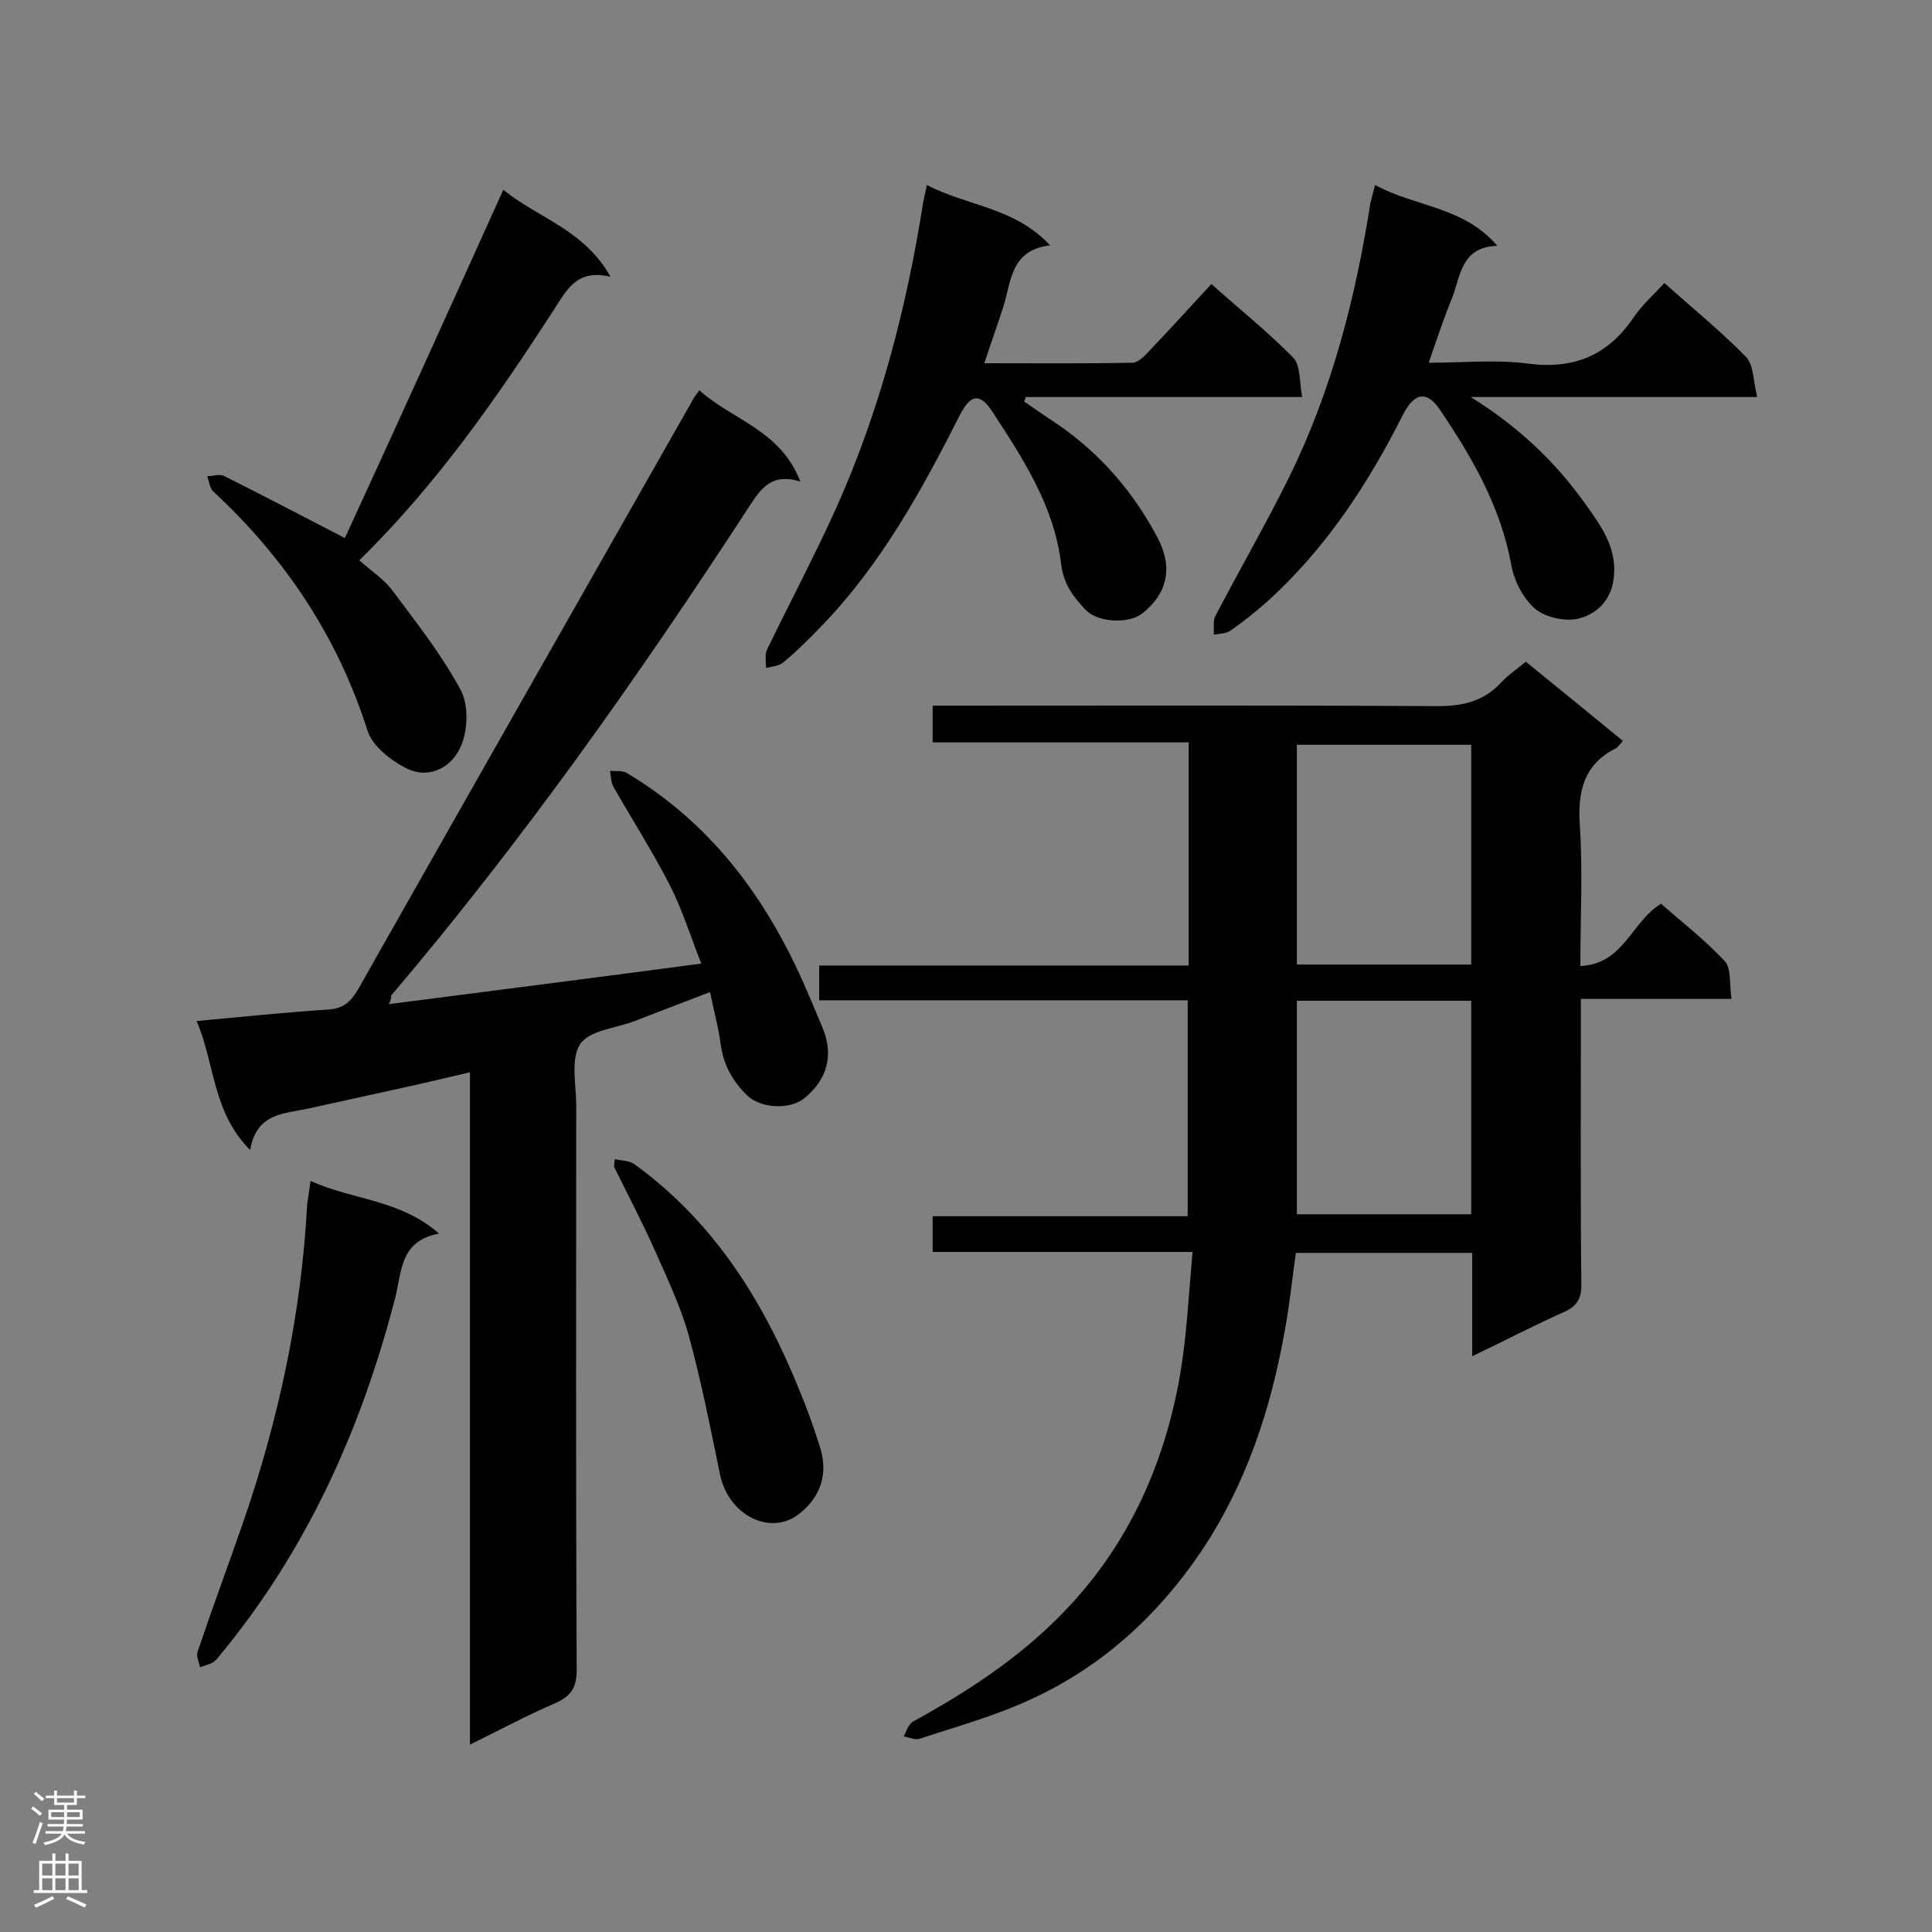 <svg enable-background="new 0 0 400 400" viewBox="0 0 400 400" xmlns="http://www.w3.org/2000/svg"><rect x="0" y="0" width="400" height="400" fill="#808080" stroke="none"/><g fill="#000001"><path d="m304.8 280.8c0-7.6 0-14.3 0-21.4-12.4 0-24.4 0-36.5 0-.8 5.5-1.3 10.8-2.3 16.1-2.9 16.3-8 31.8-17.3 45.7-9 13.3-20.5 23.8-35 30.5-7.4 3.5-15.5 5.7-23.3 8.3-.9.3-2.2-.3-3.3-.5.6-1.1 1-2.6 2-3.1 11.1-6.1 21.7-13 30.6-22.1 13.6-13.8 21.3-30.7 24.6-49.5 1.4-8.2 1.8-16.6 2.6-25.6-18.6 0-36.1 0-53.8 0 0-2.7 0-4.8 0-7.4h52.8c0-15 0-29.6 0-44.7-25.3 0-50.6 0-76.3 0 0-2.6 0-4.6 0-7.2h76.5c0-15.6 0-30.6 0-46.2-17.7 0-35.2 0-53 0 0-2.6 0-4.8 0-7.6h5c33.2 0 66.3-.1 99.5.1 5.3 0 9.6-1 13.2-4.9 1.5-1.6 3.3-2.8 5.1-4.3 6.8 5.5 13.4 10.9 20.1 16.4-.6.6-.9 1.2-1.4 1.5-6.8 3.4-8 9.1-7.5 16.2.6 9.4.1 18.8.1 28.9 9-.4 10.5-9.1 16.7-12.9 4.3 3.8 9.1 7.5 13.2 11.9 1.4 1.5.9 4.8 1.4 7.8-10.7 0-20.7 0-31.2 0v5.1c0 18-.1 36.1.1 54.1 0 2.9-.9 4.4-3.5 5.6-6.3 2.8-12.2 5.9-19.1 9.2zm-36.3-81.1h36.1c0-15.3 0-30.4 0-45.5-12.2 0-24.1 0-36.1 0zm36.1 7.5c-12.1 0-24 0-36.1 0v44.2h36.1c0-14.7 0-29.2 0-44.2z"/><path d="m80.5 207.9c21.6-2.8 42.9-5.5 64.7-8.4-2.2-5.5-3.9-11.1-6.5-16.2-3.6-7-7.8-13.6-11.7-20.4-.5-.9-.5-2.2-.7-3.3 1.1.1 2.5-.1 3.4.4 14.3 8.5 24.8 20.6 32.5 35 3.1 5.7 5.6 11.8 8.1 17.8 2.4 5.7.9 10.8-3.8 14.6-3 2.4-9 2.1-11.8-.6-3-2.9-4.9-6.3-5.5-10.6-.4-3.4-1.4-6.8-2.2-10.8-5.4 2.1-10.5 4-15.6 6-3.9 1.5-9.4 1.9-11.3 4.8-2 3.1-.8 8.4-.8 12.7 0 39-.1 78 .1 116.9 0 3.6-1.2 5.4-4.4 6.8-5.8 2.5-11.4 5.5-17.7 8.6 0-46.7 0-92.6 0-139.2-5.1 1.2-9.7 2.3-14.3 3.3-6.4 1.4-12.7 2.8-19.1 4.2-4.9 1.1-10.8.8-12.1 8.6-7.9-7.9-7.3-18-11.1-26.7 9.5-.9 18.5-1.8 27.4-2.4 3-.2 4.5-1.6 6-4.1 23.1-40.8 46.3-81.6 69.5-122.4.2-.4.5-.7 1.2-1.7 6.7 6.1 16.8 8.2 20.9 18.9-6.2-1.9-8.3 1.7-10.8 5.5-22.8 35-46.8 69-73.9 100.9 0 .7-.1 1-.5 1.8z"/><path d="m191.9 38.3c8.4 4.4 18.2 4.6 25.5 12.5-8.3 1-8 7.6-9.7 12.8-1.2 3.7-2.5 7.3-3.9 11.6 10.6 0 20.6.1 30.6-.1 1.2 0 2.5-1.3 3.4-2.3 4.3-4.5 8.5-9.1 13-14 5.8 5.2 11.7 9.9 16.9 15.2 1.6 1.6 1.3 5 1.9 8.2-19.6 0-38.4 0-57.2 0-.1.3-.2.6-.4.9 2.3 1.6 4.6 3.2 6.9 4.7 8.9 6.1 15.8 14.1 20.8 23.6 3.2 6.1 2 11.5-3.2 15.6-2.8 2.2-9 1.9-11.6-.6-2.6-2.7-4.7-5.4-5.2-9.6-1.4-11.9-7.8-21.7-14.2-31.5-2.6-4-4.5-3.7-6.7.5-7.9 15.6-16.3 30.9-28.5 43.6-2.6 2.7-5.3 5.4-8.2 7.8-.9.7-2.3.8-3.5 1.1 0-1.3-.3-2.8.2-3.8 4.8-9.9 10-19.7 14.5-29.7 8.9-20 14.4-41.1 17.8-62.7.2-1 .4-2 .8-3.8z"/><path d="m284.7 38.3c8.4 4.6 18.3 4.4 25.3 12.6-7.6.2-7.6 6.4-9.4 10.9-1.7 4.1-3.1 8.4-4.8 13.3 7.2 0 14-.7 20.7.2 9.5 1.2 16.5-1.8 21.8-9.7 1.7-2.5 4-4.5 6.3-7 5.7 5.1 11.6 9.9 16.9 15.3 1.6 1.7 1.5 5.1 2.3 8.3-20.5 0-39.9 0-59.3 0 9.5 5.9 17.4 13.2 23.7 22.1 3.5 4.9 7.1 9.7 5.7 16.6-.9 4.1-3.9 6.3-6.8 7.1-2.7.8-7-.1-9.2-1.9-2.5-2.1-4.4-5.8-5-9.1-2.2-12.1-8.1-22.3-14.8-32.2-2.7-4-5.3-3.5-7.6 1-7.3 14.5-16.1 27.9-28.3 38.9-2.4 2.1-4.9 4.1-7.5 5.9-.9.6-2.2.6-3.4.8.1-1.3-.2-2.8.3-3.8 5-9.6 10.5-19.1 15.3-28.8 8.8-17.9 13.7-36.9 16.8-56.6.2-.9.5-2 1-3.9z"/><path d="m126.4 57.3c-7-1.7-9.1 2.8-11.7 6.8-11.8 18.2-24.1 36-40.3 51.9 2.4 2.2 5.1 3.9 6.8 6.2 5 6.7 10.3 13.4 14.2 20.7 1.6 3 1.5 8.1.1 11.4-1.7 4.3-6.3 7.1-11.1 4.9-3.3-1.6-7.3-4.7-8.3-7.9-6.2-19.5-17.1-35.8-32-49.6-.7-.7-.8-2.1-1.2-3.1 1.1 0 2.5-.5 3.4-.1 8.2 4.1 16.4 8.4 25.1 12.9 10.7-23.2 21.6-47.3 32.8-72.1 7.3 5.9 16.8 8.3 22.2 18z"/><path d="m64.3 244.5c8.8 4 18.5 3.8 26.6 10.9-8.2 1.5-7.7 8-9.1 13.4-7 27-18.2 52-36.1 73.7-.5.6-.9 1.2-1.5 1.6-.8.5-1.8.7-2.8 1.1-.2-1.1-.8-2.3-.5-3.2 3-8.9 6.3-17.8 9.4-26.7 7.4-21.4 12.1-43.3 13.3-66 .2-1.4.4-2.6.7-4.8z"/><path d="m127.3 240c1.4.3 3 .3 4 1 16.6 12 26.9 28.6 34.4 47.3 1.5 3.6 2.8 7.3 4 11.1 1.9 5.7.2 10.5-4.2 14-5.9 4.7-14.6.4-16.4-8-2-9.7-3.9-19.4-6.5-28.9-1.7-6.1-4.5-11.9-7.1-17.8-2.6-5.8-5.6-11.5-8.4-17.2.1-.5.1-1 .2-1.5z"/></g><path d="m6.44 374.46.42-.45c.65.47 1.27.95 1.85 1.44l-.45.49c-.65-.56-1.25-1.06-1.82-1.48m.93 7.33-.63-.26c.55-1.36 1.05-2.8 1.52-4.33.19.1.38.19.59.27-.46 1.29-.95 2.73-1.48 4.32m-.38-10.38.44-.42c.43.34 1.01.82 1.74 1.44l-.49.49c-.53-.51-1.09-1.01-1.69-1.51m2.5.35h1.72v-1.04h.59v1.04h3.52v-1.04h.59v1.04h1.75v.53h-1.75v1.42h-2.03v.97h3.22v2.03h-3.24c0 .35-.01.66-.03.93h3.32v.53h-3.37c-.03.27-.08.58-.15.94h3.96v.53h-3.71c.67.92 1.93 1.48 3.79 1.68-.13.24-.23.44-.29.59-2.13-.38-3.48-1.08-4.04-2.12-.43.97-1.77 1.72-4.03 2.23-.09-.19-.2-.37-.33-.55 2.1-.42 3.37-1.03 3.81-1.83h-3.36v-.53h3.58c.08-.29.13-.61.16-.94h-3.33v-.53h3.39c.02-.27.04-.58.04-.93h-3.23v-2.03h3.25v-.97h-2.07v-1.42h-1.73zm1.12 3.44v1h2.65c.01-.3.02-.44.01-.4v-.25-.35zm1.19-2h3.52v-.91h-3.52zm4.71 2h-2.63v.59c0 .15-.01.28-.01.4h2.64z" fill="#fafafa"/><path d="m13.56 383.74h.63v1.52h2.72v6.07h1.13v.6h-11.06v-.6h1.13v-6.07h2.73v-1.52h.63v1.52h2.1v-1.52zm-2.69 8.83.38.56c-1.24.63-2.53 1.25-3.85 1.85-.1-.21-.21-.42-.34-.63 1.36-.55 2.63-1.15 3.81-1.78m-2.13-4.27h2.1v-2.45h-2.1zm0 3.04h2.1v-2.46h-2.1zm2.72-3.04h2.1v-2.45h-2.1zm0 3.04h2.1v-2.46h-2.1zm6.07 3.6c-1.41-.71-2.7-1.3-3.86-1.78l.35-.56c1.45.62 2.75 1.19 3.88 1.72zm-1.25-9.09h-2.1v2.45h2.1zm-2.09 5.49h2.1v-2.46h-2.1z" fill="#fafafa"/></svg>